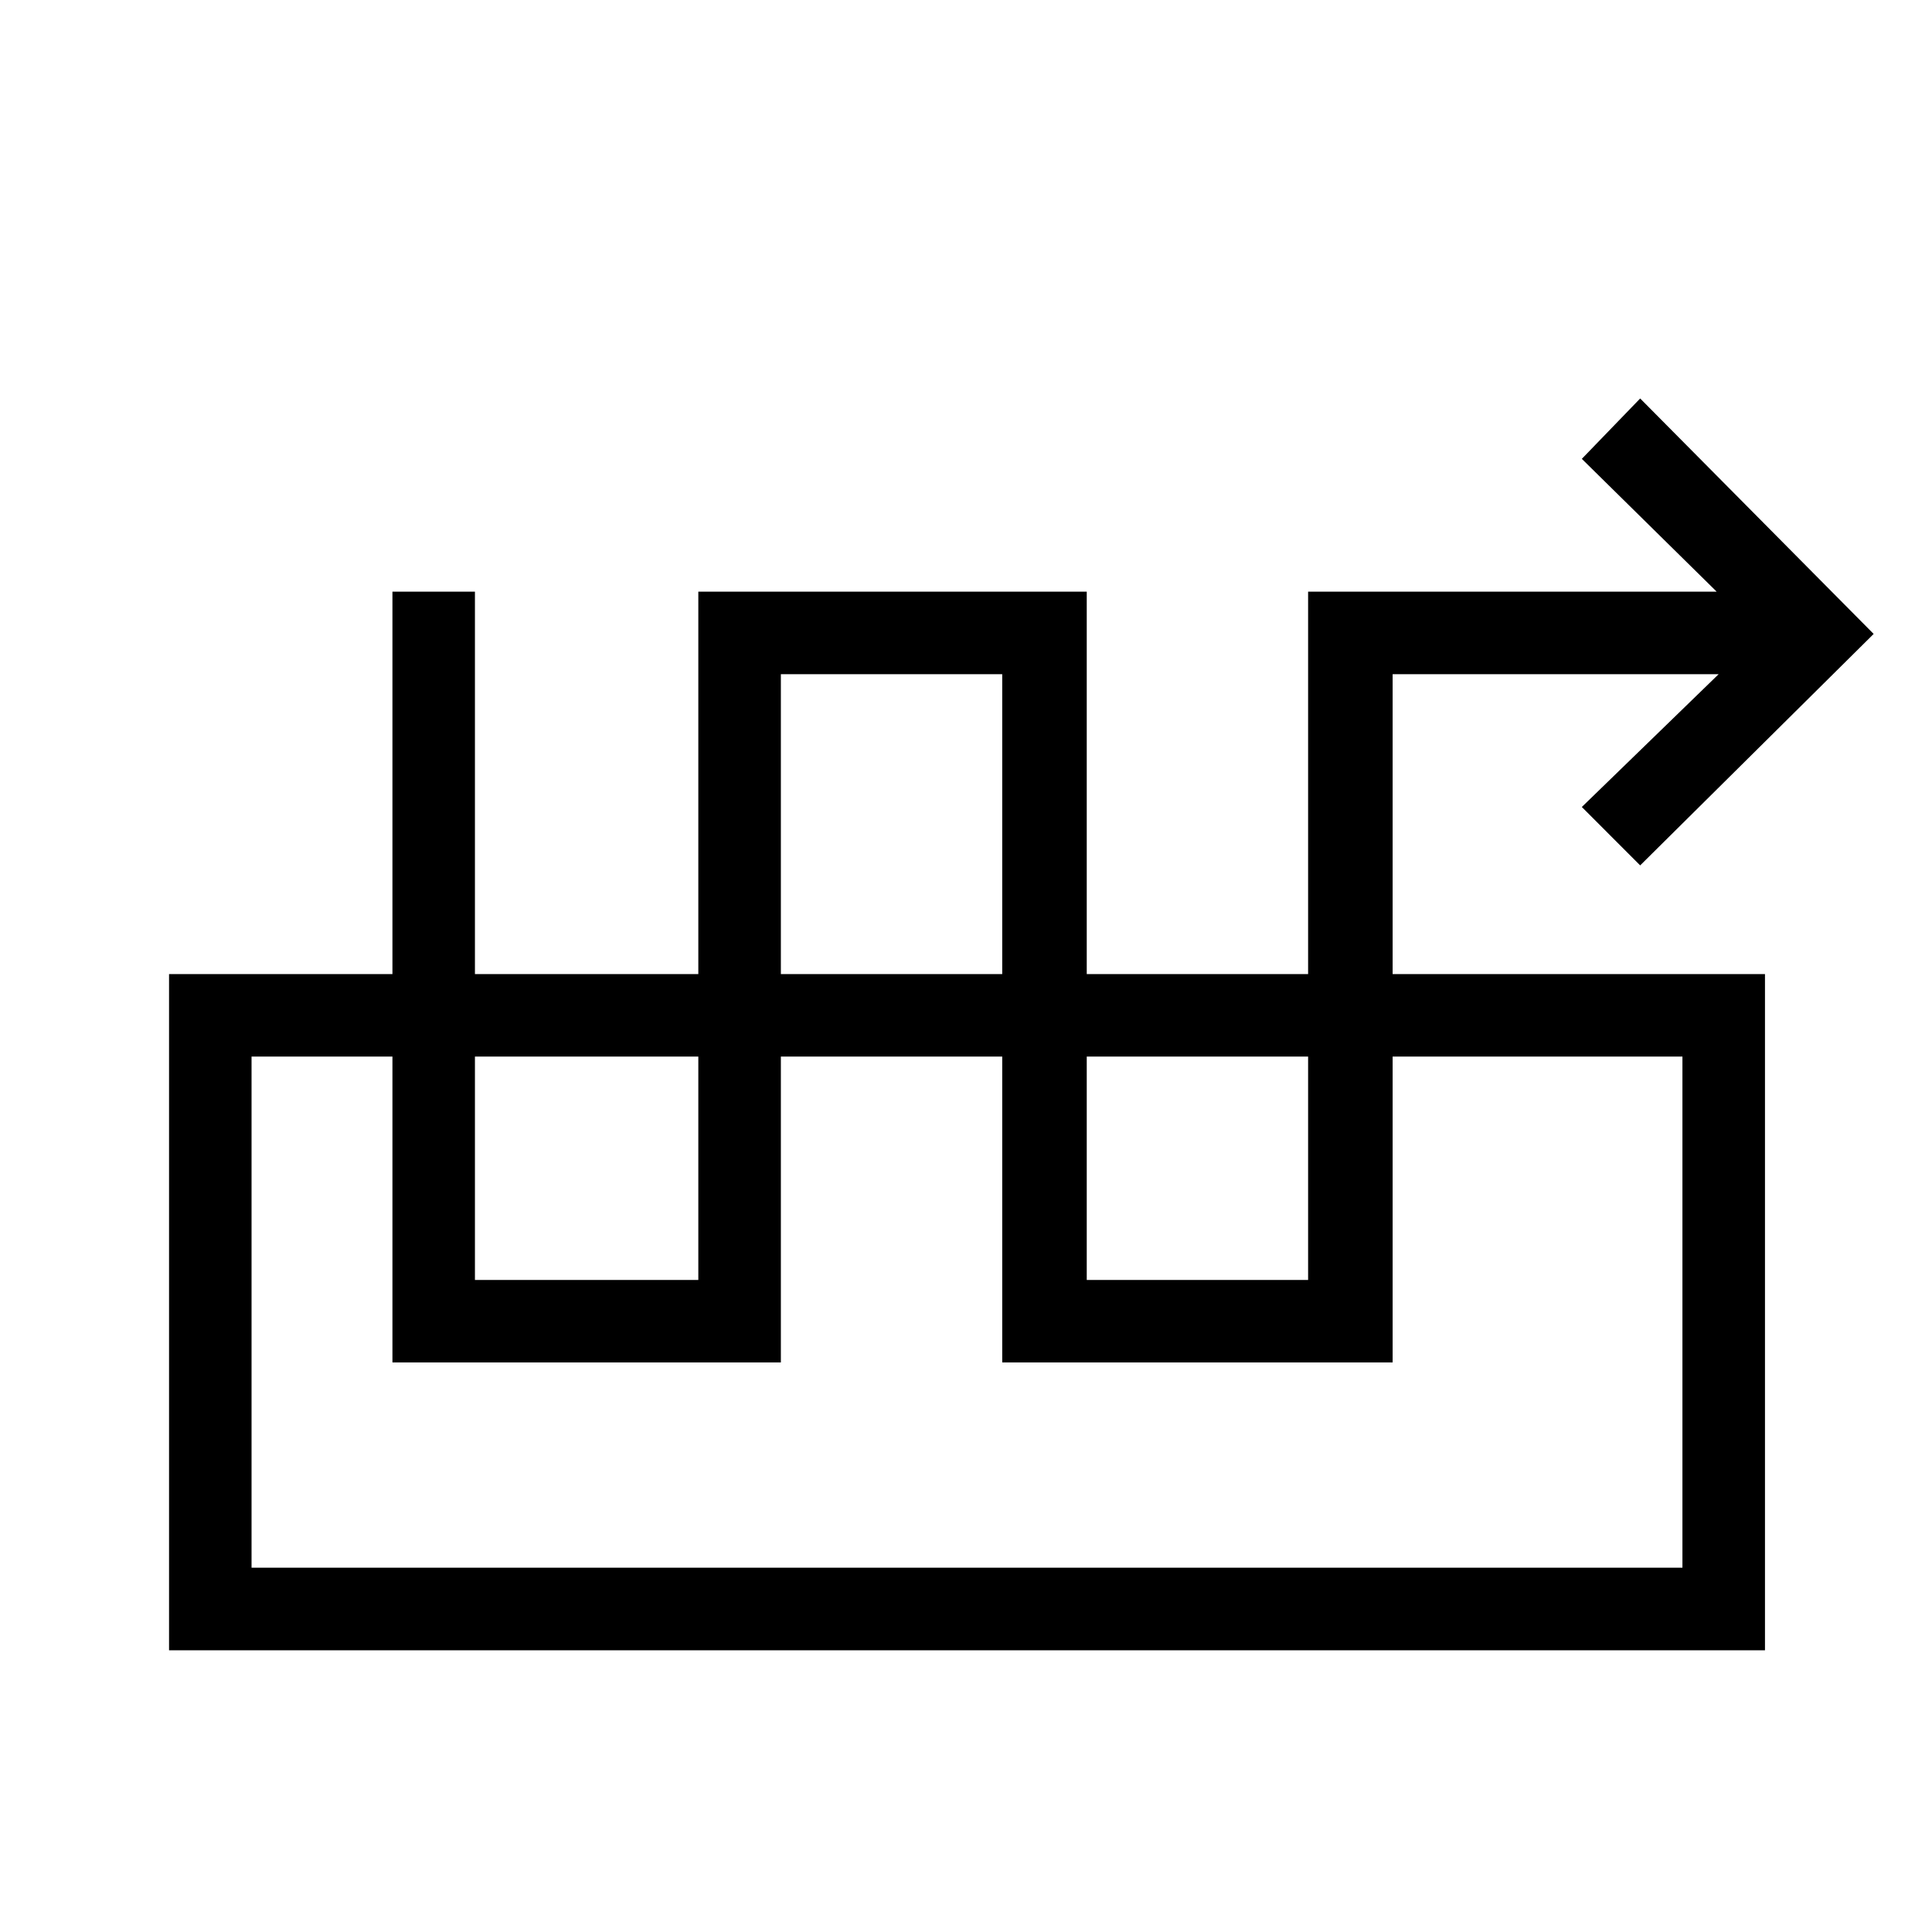 <svg xmlns="http://www.w3.org/2000/svg" height="40" width="40"><path d="M16.167 28.208H8.125V12.25h1.708V26.5h4.625V12.25H22.5V26.5h4.583V12.25h8.459L32.75 9.5l1.208-1.25 4.834 4.875-4.834 4.792-1.208-1.209 2.833-2.75h-6.75v14.25H20.75v-14.25h-4.583ZM3.5 34.167v-14h33.042v14Zm1.708-1.709h29.625V21.875H5.208Zm29.625-10.583H5.208Z"/></svg>
